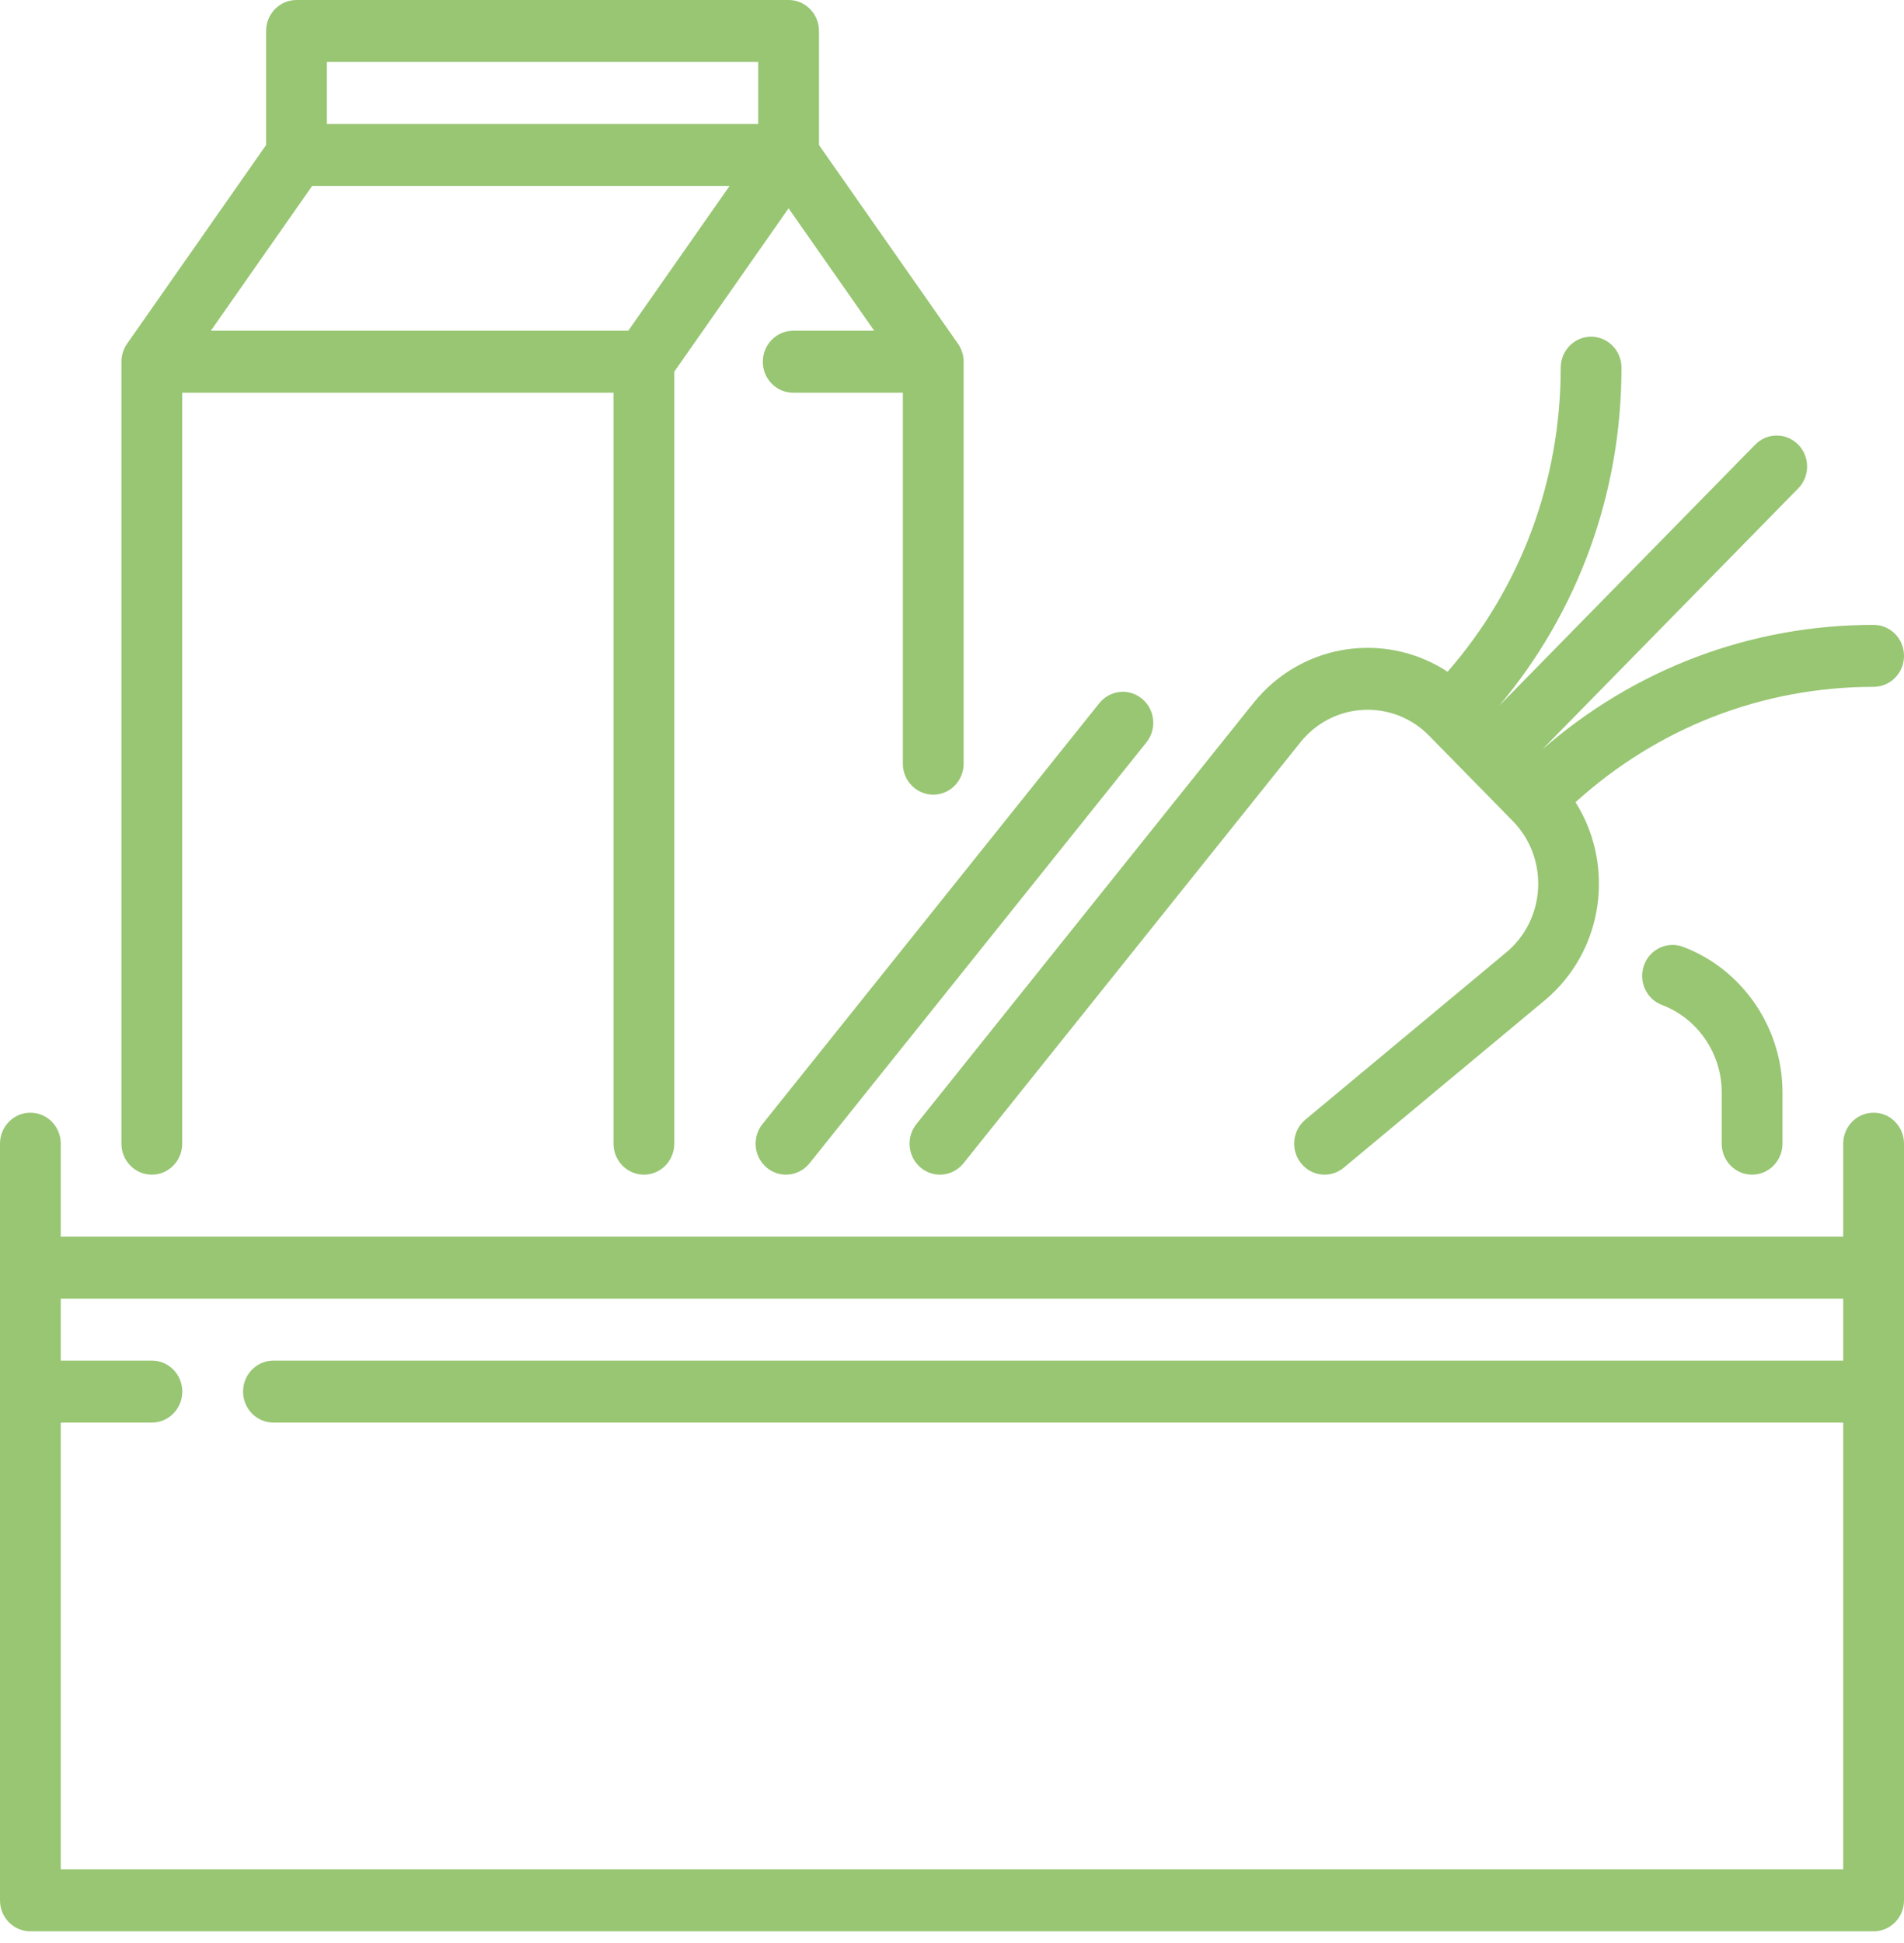 <svg width="100" height="102" viewBox="0 0 100 102" fill="none" xmlns="http://www.w3.org/2000/svg">
<path d="M98.404 58.412C97.523 58.412 96.808 59.14 96.808 60.038V64.919H3.191V60.038C3.191 59.14 2.477 58.412 1.596 58.412C0.714 58.412 0 59.14 0 60.038V99.762C0 100.66 0.714 101.388 1.596 101.388H98.404C99.285 101.388 100 100.66 100 99.762V60.038C100 59.14 99.285 58.412 98.404 58.412ZM96.808 71.426H14.362C13.48 71.426 12.766 72.154 12.766 73.053C12.766 73.951 13.48 74.68 14.362 74.68H96.808V98.135H3.191V74.68H7.979C8.86 74.68 9.574 73.951 9.574 73.053C9.574 72.154 8.86 71.426 7.979 71.426H3.191V68.172H96.808V71.426Z" fill="#98C673"/>
<path d="M40.272 61.299C40.569 61.545 40.925 61.665 41.28 61.665C41.743 61.665 42.202 61.461 42.517 61.067L60.21 38.973C60.767 38.277 60.665 37.252 59.983 36.684C59.3 36.116 58.295 36.219 57.737 36.915L40.045 59.01C39.488 59.706 39.59 60.731 40.272 61.299Z" fill="#98C673"/>
<path d="M48.131 59.01C47.573 59.706 47.675 60.73 48.358 61.299C48.654 61.545 49.011 61.665 49.366 61.665C49.828 61.665 50.287 61.461 50.603 61.067C50.603 61.067 68.047 39.282 68.292 38.976C68.293 38.975 68.294 38.974 68.295 38.973C68.393 38.85 68.499 38.731 68.608 38.619C70.386 36.807 73.278 36.807 75.056 38.619L79.456 43.105C81.233 44.917 81.233 47.866 79.456 49.678C79.346 49.79 79.23 49.897 79.11 49.997L68.558 58.778C67.875 59.347 67.773 60.371 68.331 61.067C68.646 61.461 69.105 61.665 69.568 61.665C69.922 61.665 70.279 61.545 70.576 61.299L81.128 52.517C81.331 52.349 81.527 52.167 81.712 51.979C84.337 49.303 84.681 45.171 82.747 42.113C87.069 38.197 92.574 36.056 98.404 36.056C99.285 36.056 100 35.328 100 34.429C100 33.531 99.285 32.803 98.404 32.803C91.946 32.803 85.838 35.117 80.988 39.358L94.443 25.641C95.066 25.006 95.066 23.976 94.443 23.341C93.82 22.705 92.809 22.705 92.187 23.341L78.732 37.057C82.892 32.112 85.162 25.886 85.162 19.303C85.162 18.404 84.447 17.676 83.566 17.676C82.685 17.676 81.97 18.404 81.97 19.303C81.97 25.245 79.87 30.859 76.029 35.264C73.029 33.293 68.976 33.644 66.352 36.319C66.167 36.507 65.989 36.708 65.823 36.915L65.827 36.918C65.756 36.999 65.689 37.082 65.624 37.163L48.131 59.01Z" fill="#98C673"/>
<path d="M7.974 61.665C8.855 61.665 9.57 60.937 9.57 60.038V20.617H32.223V60.038C32.223 60.937 32.937 61.665 33.819 61.665C34.7 61.665 35.414 60.937 35.414 60.038V19.511L41.417 10.935L45.916 17.363H41.66C40.778 17.363 40.064 18.092 40.064 18.99C40.064 19.888 40.778 20.617 41.66 20.617H47.419V40.09C47.419 40.989 48.134 41.717 49.015 41.717C49.897 41.717 50.611 40.989 50.611 40.09V18.99C50.611 18.651 50.507 18.321 50.314 18.045L43.013 7.613V1.627C43.013 0.728 42.298 0 41.417 0H15.572C14.691 0 13.976 0.728 13.976 1.627V7.613L6.675 18.045C6.482 18.321 6.378 18.651 6.378 18.99V60.038C6.378 60.937 7.092 61.665 7.974 61.665ZM17.168 3.254H39.821V6.507H17.168V3.254ZM16.394 9.761H38.318L32.997 17.363H11.073L16.394 9.761Z" fill="#98C673"/>
<path d="M92.021 61.665C92.903 61.665 93.617 60.937 93.617 60.039V57.336C93.617 53.953 91.52 50.887 88.398 49.706C87.572 49.394 86.654 49.823 86.347 50.665C86.041 51.507 86.462 52.444 87.288 52.756C89.165 53.466 90.426 55.306 90.426 57.336V60.039C90.426 60.937 91.14 61.665 92.021 61.665Z" fill="#98C673"/>
</svg>
